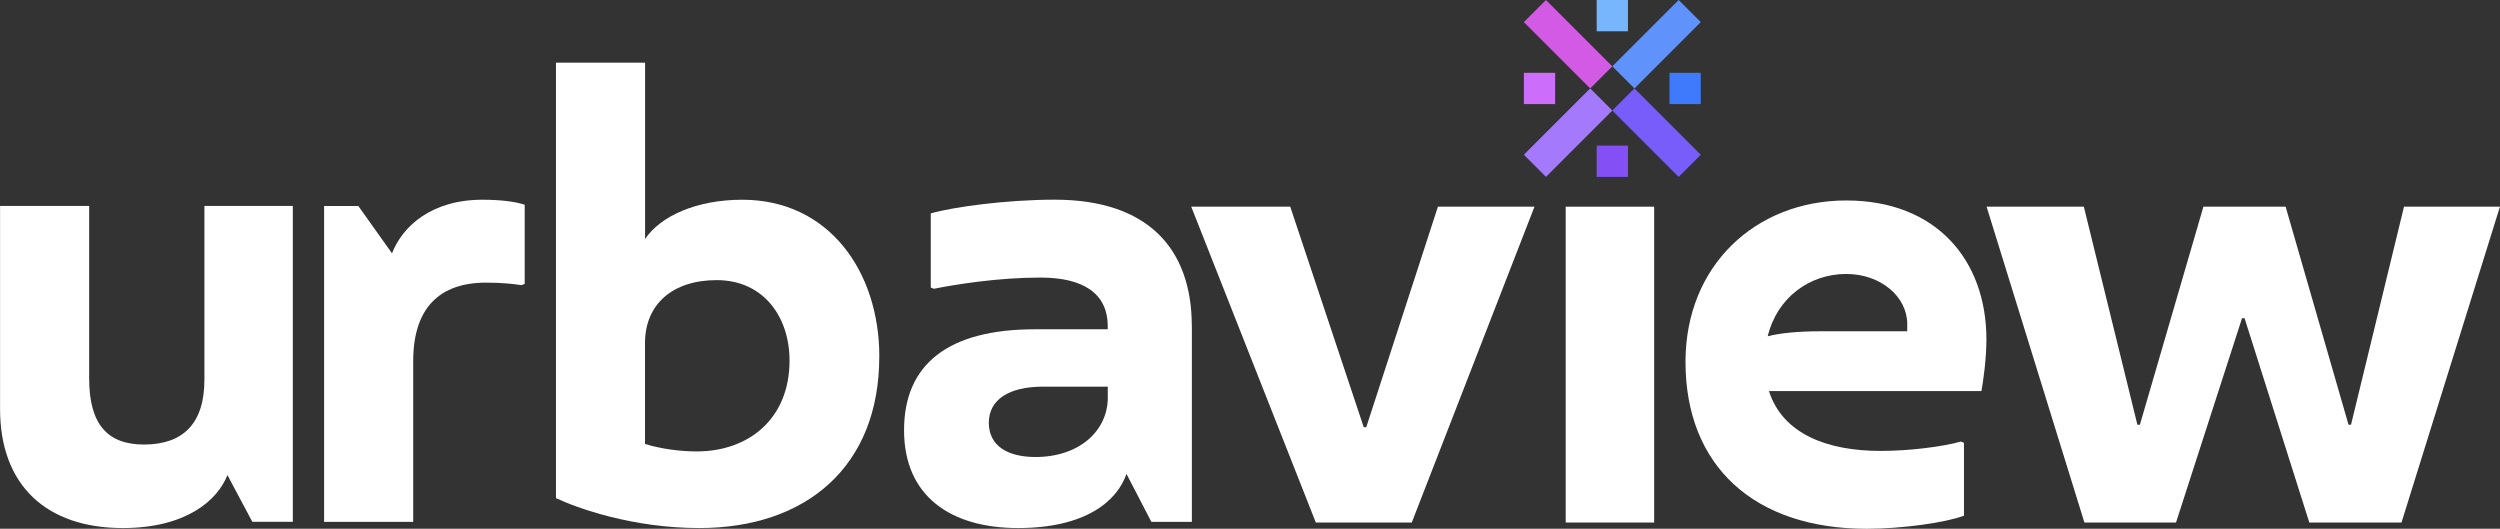 <?xml version="1.0" encoding="UTF-8"?> <svg xmlns="http://www.w3.org/2000/svg" id="Capa_2" data-name="Capa 2" viewBox="0 0 438.83 92.81"><rect x="0" y="0" width="438.83" height="92.81" fill="#333333" stroke="none"/><defs><style> .cls-1 { fill: #fff; } .cls-2 { fill: #a479fc; } .cls-3 { fill: #cc6dfc; } .cls-4 { fill: #d25ae5; } .cls-5 { fill: #3e7afb; } .cls-6 { fill: #8450f5; } .cls-7 { fill: #6092fc; } .cls-8 { fill: #785dfb; } .cls-9 { fill: #77b6fc; } </style></defs><g id="Capa_1-2" data-name="Capa 1"><g><path class="cls-1" d="m51.4,36.15v55.44h-7.11l-4.37-8.2c-1.75,4.48-7.33,9.3-18.37,9.3-13.45,0-21.54-7.55-21.54-20.89v-35.65h15.64v30.29c0,7.98,3.17,11.59,9.62,11.59,6.89,0,10.61-3.72,10.61-11.37v-30.51h15.53Z"></path><path class="cls-1" d="m92.1,35.94v13.89l-.55.22c-1.53-.22-3.5-.44-6.23-.44-8.09,0-12.79,4.37-12.79,13.78v28.21h-15.64v-55.44h6.01l5.91,8.31c1.86-4.81,7-9.41,15.86-9.41,3.28,0,5.8.33,7.44.88Z"></path><path class="cls-1" d="m154.34,62.62c0,19.25-12.79,30.07-31.6,30.07-11.7,0-21.43-3.5-25.15-5.25V11h15.64v30.95c2.73-4.05,9.08-6.89,17.06-6.89,15.2,0,24.06,12.58,24.06,27.56Zm-15.75.66c0-7.55-4.48-14.11-12.79-14.11-7.76,0-12.58,4.26-12.58,11.04v17.72c2.84.88,6.23,1.31,9.08,1.31,8.97,0,16.29-5.58,16.29-15.97Z"></path><path class="cls-1" d="m209.21,57.26v34.34h-7.11l-4.37-8.42c-1.64,4.81-7.22,9.51-19.03,9.51s-20.01-5.58-20.01-17.17,7.76-17.72,22.96-17.72h12.79v-.55c0-5.8-4.37-8.53-11.81-8.53s-14.87,1.2-18.7,1.97l-.55-.22v-13.01c3.72-1.09,13.12-2.41,21.76-2.41,16.29,0,24.06,8.53,24.06,22.2Zm-14.76,12.47v-1.86h-11.37c-6.01,0-9.51,2.3-9.51,6.34s3.28,6.01,8.2,6.01c7.55,0,12.69-4.48,12.69-10.5Z"></path><path class="cls-1" d="m209.09,36.28h17.39l12.9,38.71h.44l12.58-38.71h16.95l-21.54,55.44h-16.84l-21.87-55.44Z"></path><path class="cls-1" d="m274.83,36.28h15.53v55.44h-15.53v-55.44Z"></path><path class="cls-1" d="m347.8,68.65h-37.29c2.41,7.55,10.28,10.5,19.57,10.5,5.25,0,11.04-.77,14.11-1.64l.55.22v12.79c-3.17,1.2-10.83,2.3-17.06,2.3-19.79,0-31.82-11.04-31.82-29.31,0-16.95,12.36-28.32,28.21-28.32s24.61,10.5,24.61,24.39c0,3.39-.55,7.33-.88,9.08Zm-13.01-11.7c0-4.92-4.7-8.86-10.72-8.86-6.45,0-12.14,4.16-13.78,10.94,2.08-.55,5.25-.88,9.4-.88h15.09v-1.2Z"></path><path class="cls-1" d="m348.72,36.28h17.06l9.4,38.27h.44l11.15-38.27h14.43l11.04,38.27h.44l9.3-38.27h16.84l-17.28,55.44h-16.18l-11.37-35.87h-.44l-11.59,35.87h-16.08l-17.17-55.44Z"></path><g><g><rect class="cls-2" x="267.02" y="20.54" width="16.47" height="5.49" transform="translate(64.15 201.45) rotate(-45)"></rect><rect class="cls-4" x="272.5" y="-.47" width="5.49" height="16.47" transform="translate(75.13 196.9) rotate(-45)"></rect><rect class="cls-7" x="282.54" y="5.02" width="16.47" height="5.49" transform="translate(79.68 207.88) rotate(-45)"></rect><rect class="cls-8" x="288.03" y="15.05" width="5.49" height="16.47" transform="translate(68.7 212.43) rotate(-45)"></rect></g><rect class="cls-3" x="267.49" y="12.78" width="5.49" height="5.49"></rect><rect class="cls-5" x="293.05" y="12.78" width="5.49" height="5.49"></rect><rect class="cls-9" x="280.27" width="5.49" height="5.49"></rect><rect class="cls-6" x="280.27" y="25.56" width="5.49" height="5.49"></rect></g></g></g></svg> 